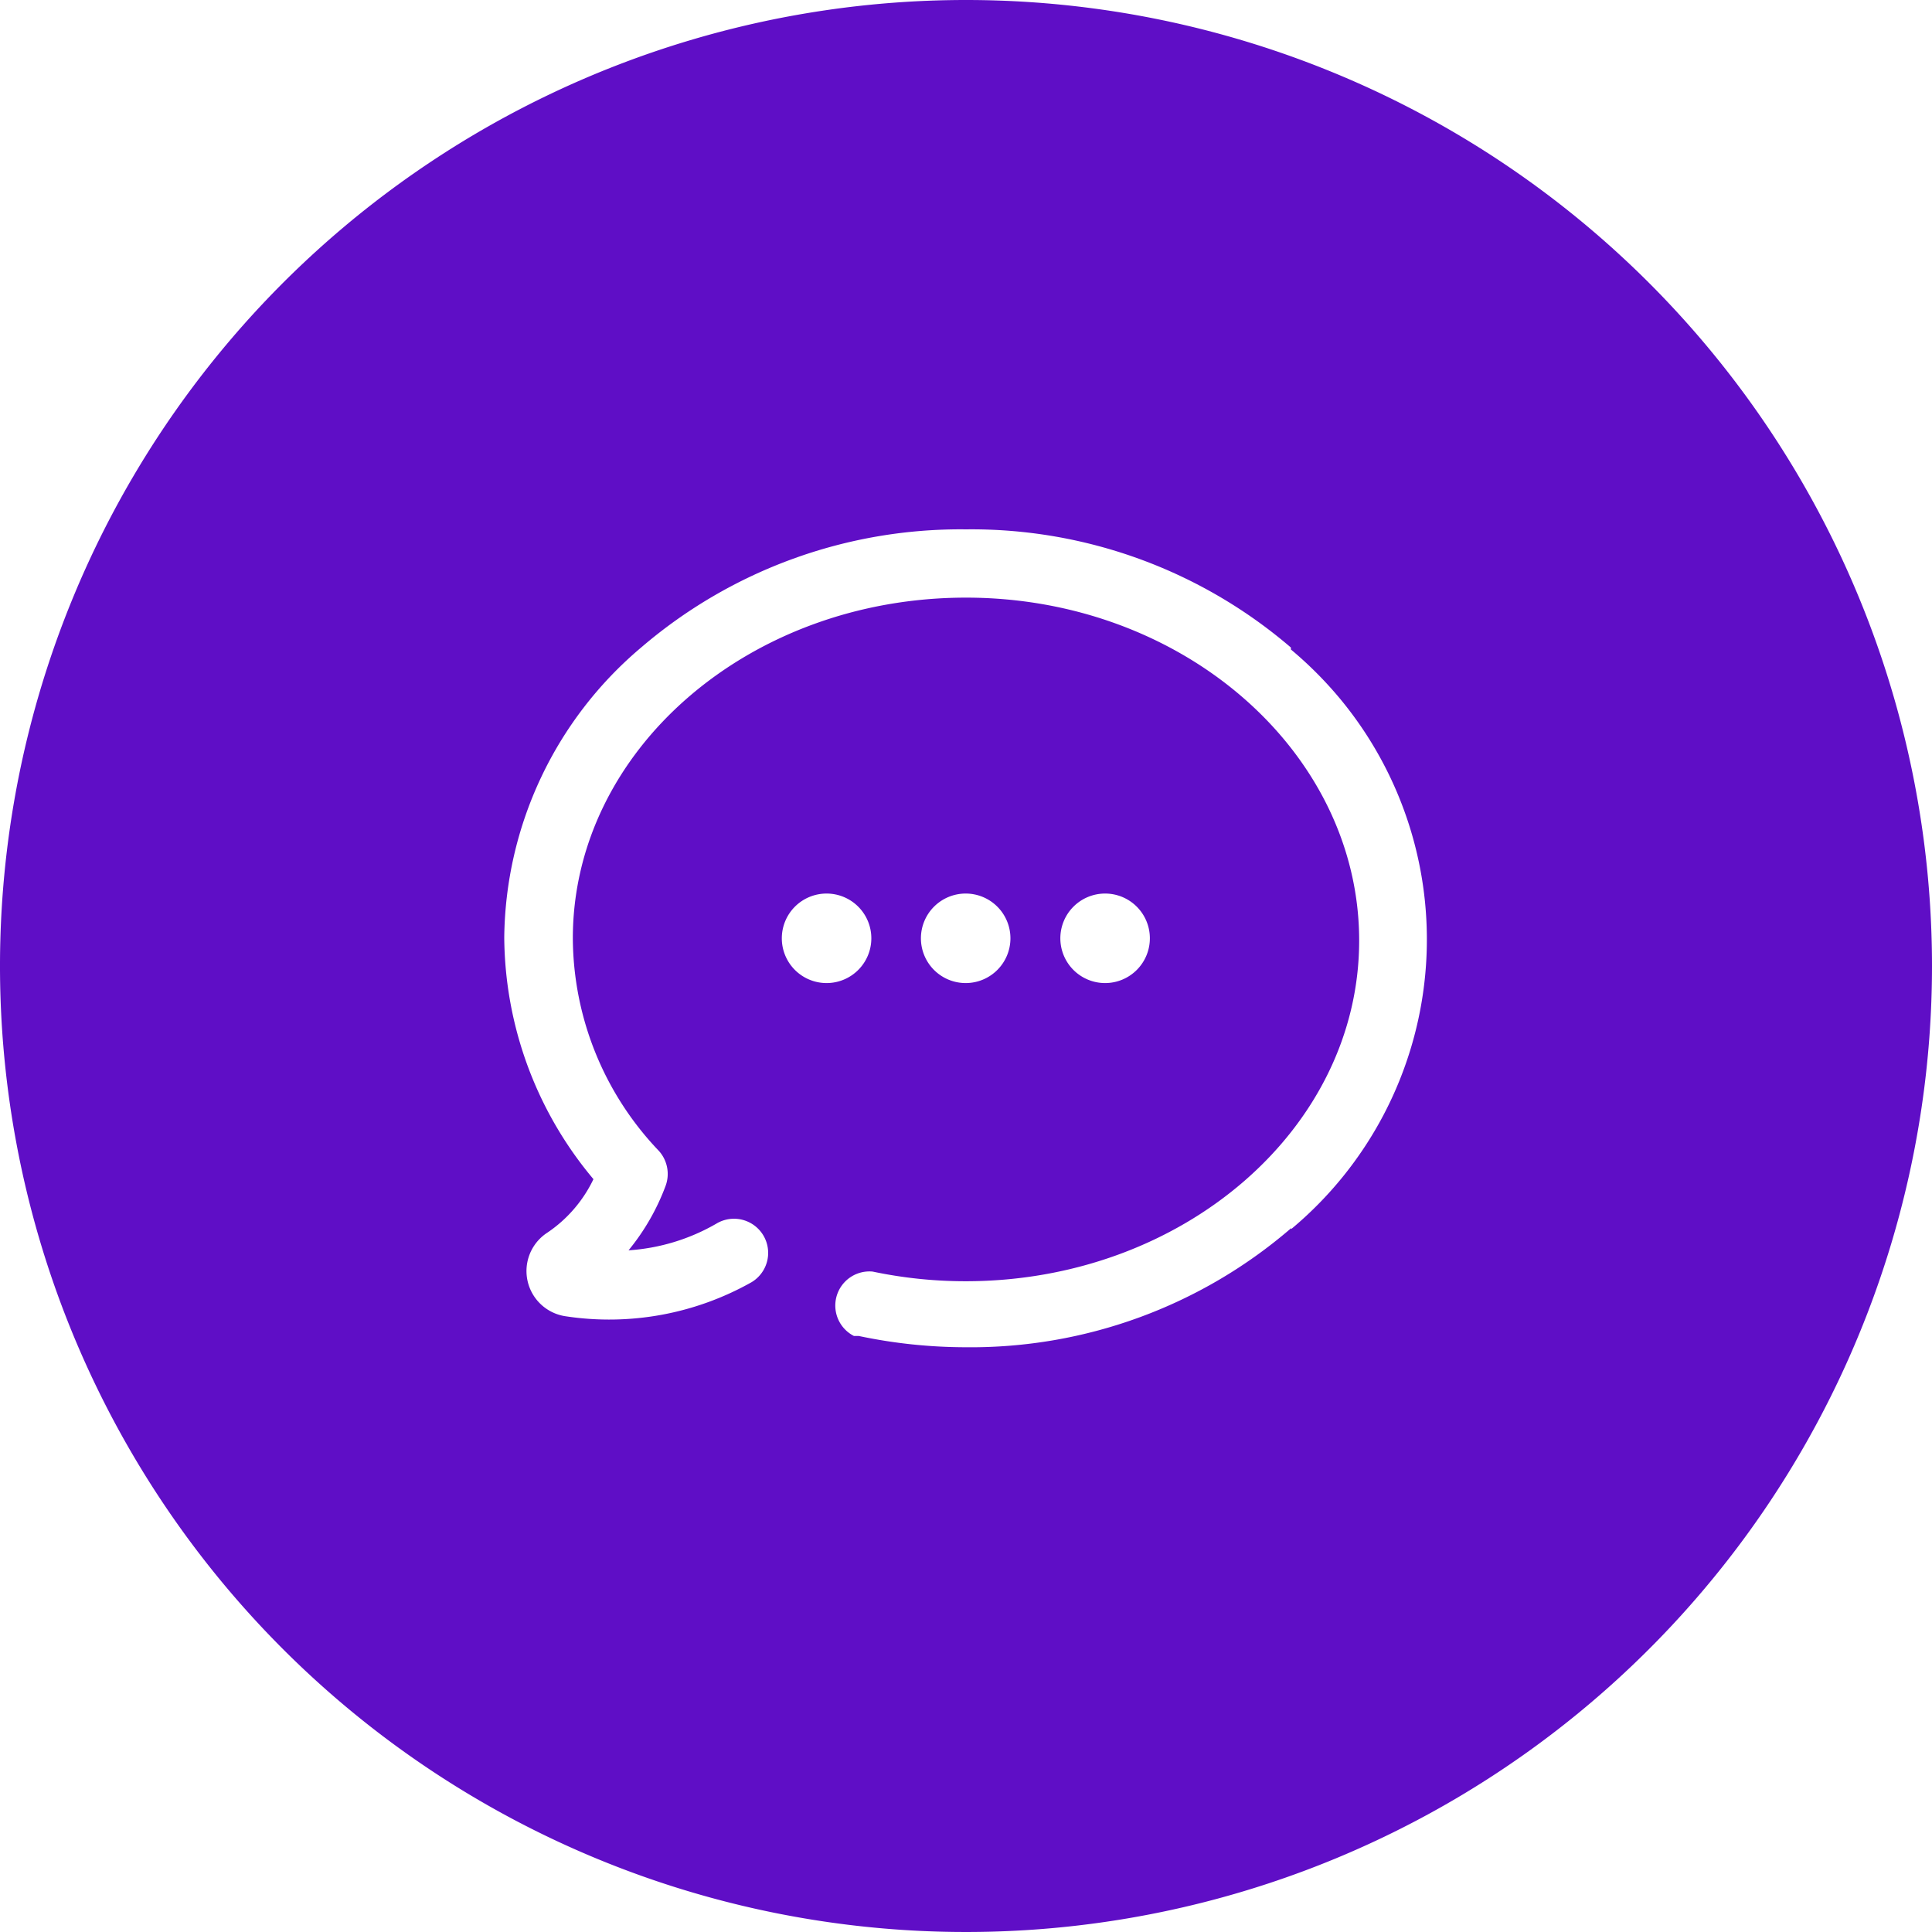 <svg fill="#5f0ec6" xmlns="http://www.w3.org/2000/svg" viewBox="0 0 60 60">
  <defs>
    <style>
      .cls-1 {
        fill: #5f0ec6;
      }
    </style>
  </defs>
  <title>Asset 7</title>
  <g id="Layer_2" data-name="Layer 2">
    <g id="Layer_1-2" data-name="Layer 1">
      <path class="cls-1" d="M30,0A30,30,0,1,0,60,30,30,30,0,0,0,30,0ZM24.28,29.14a1.39,1.39,0,1,1,1.39,1.39A1.39,1.39,0,0,1,24.28,29.14Zm15.82,9A15.23,15.23,0,0,1,30,41.84a16.16,16.16,0,0,1-3.33-.35l-.15,0a1.06,1.06,0,0,1,.58-2,14,14,0,0,0,2.89.3c6.74,0,12.22-4.74,12.22-10.58S36.75,18.56,30,18.56,17.79,23.31,17.79,29.14a9.62,9.62,0,0,0,2.67,6.6,1.07,1.07,0,0,1,.21,1.09,7,7,0,0,1-1.15,2A6.26,6.26,0,0,0,22.25,38a1.06,1.06,0,1,1,1.09,1.82,9,9,0,0,1-5.76,1.06,1.42,1.42,0,0,1-.58-2.6,4.17,4.17,0,0,0,1.43-1.66,11.79,11.79,0,0,1-2.77-7.51,11.94,11.94,0,0,1,4.25-9A15.23,15.23,0,0,1,30,16.44a15.23,15.23,0,0,1,10.09,3.67v.06a12,12,0,0,1,1.51,1.51A11.71,11.71,0,0,1,40.1,38.17Zm-11.5-9A1.39,1.39,0,1,1,30,30.53,1.39,1.39,0,0,1,28.6,29.14Zm4.33,0a1.39,1.39,0,1,1,1.39,1.39A1.39,1.39,0,0,1,32.93,29.14Z"/>
    </g>
  </g>
</svg>
